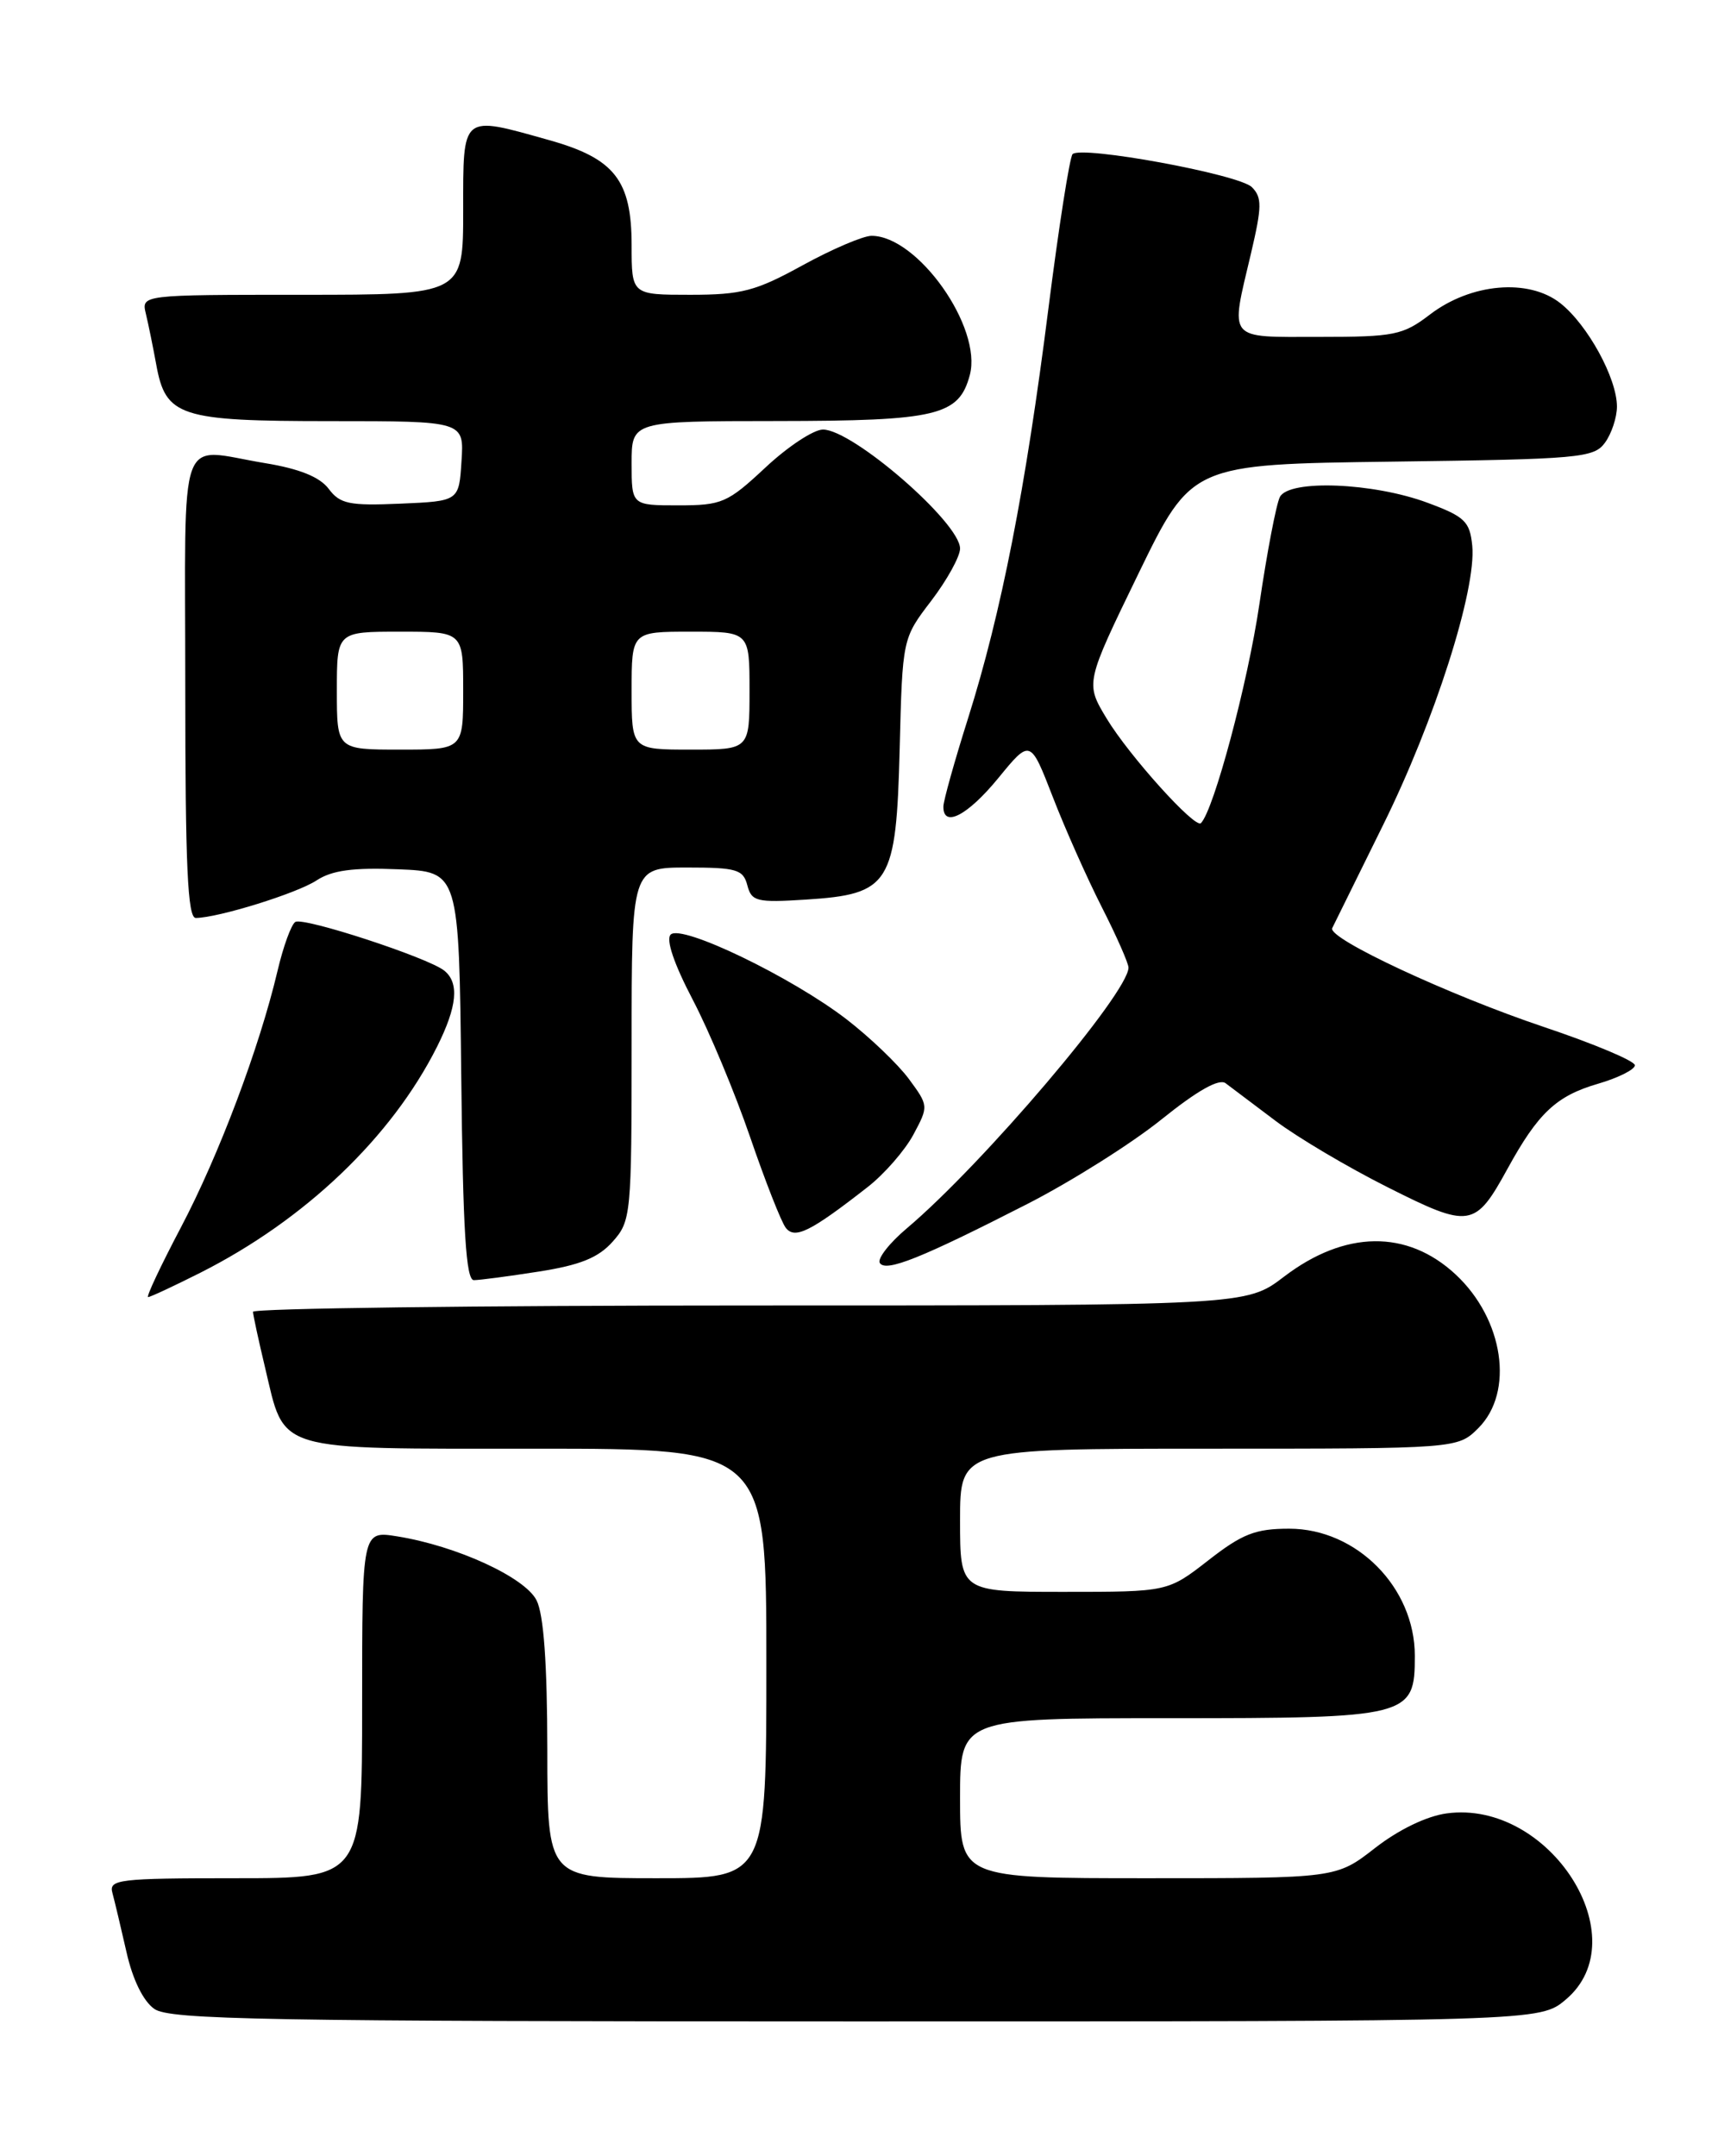 <?xml version="1.0" encoding="UTF-8" standalone="no"?>
<!DOCTYPE svg PUBLIC "-//W3C//DTD SVG 1.1//EN" "http://www.w3.org/Graphics/SVG/1.1/DTD/svg11.dtd" >
<svg xmlns="http://www.w3.org/2000/svg" xmlns:xlink="http://www.w3.org/1999/xlink" version="1.1" viewBox="0 0 204 256">
 <g >
 <path fill="currentColor"
d=" M 185.92 237.41 C 194.54 230.16 184.00 213.66 171.80 215.30 C 169.41 215.62 166.08 217.23 163.28 219.41 C 158.67 223.00 158.67 223.00 136.34 223.00 C 114.00 223.00 114.00 223.00 114.00 213.50 C 114.00 204.00 114.00 204.00 138.78 204.00 C 167.45 204.00 168.00 203.86 168.00 196.59 C 168.00 188.48 161.09 181.50 153.08 181.50 C 149.08 181.50 147.51 182.11 143.49 185.25 C 138.67 189.00 138.67 189.00 126.34 189.00 C 114.00 189.00 114.00 189.00 114.00 180.50 C 114.00 172.00 114.00 172.00 143.55 172.00 C 173.09 172.00 173.09 172.00 175.55 169.55 C 179.83 165.26 178.55 156.63 172.85 151.32 C 167.09 145.96 159.69 146.06 152.44 151.60 C 147.98 155.00 147.98 155.00 88.99 155.00 C 56.55 155.00 30.02 155.34 30.04 155.75 C 30.06 156.16 30.70 159.13 31.47 162.35 C 33.89 172.50 32.22 172.00 63.65 172.00 C 91.00 172.00 91.00 172.00 91.00 197.50 C 91.00 223.00 91.00 223.00 78.00 223.00 C 65.00 223.00 65.00 223.00 64.99 207.75 C 64.98 197.48 64.56 191.68 63.71 190.00 C 62.32 187.26 54.21 183.54 47.16 182.41 C 43.00 181.74 43.00 181.74 43.00 202.37 C 43.00 223.00 43.00 223.00 27.93 223.00 C 14.07 223.00 12.90 223.14 13.35 224.75 C 13.61 225.71 14.36 228.87 15.02 231.77 C 15.75 235.03 17.01 237.60 18.33 238.52 C 20.16 239.80 31.47 240.00 101.65 240.00 C 182.85 240.00 182.85 240.00 185.92 237.41 Z  M 23.79 151.11 C 36.23 144.83 46.49 135.03 51.89 124.29 C 54.29 119.50 54.56 116.69 52.75 115.24 C 50.81 113.69 36.04 108.86 35.07 109.46 C 34.59 109.75 33.64 112.36 32.96 115.25 C 30.80 124.41 25.97 137.22 21.47 145.75 C 19.08 150.29 17.33 154.00 17.59 154.00 C 17.85 154.00 20.63 152.70 23.79 151.11 Z  M 64.00 150.97 C 68.90 150.20 71.05 149.33 72.75 147.42 C 74.93 144.97 75.00 144.25 75.00 123.94 C 75.00 103.00 75.00 103.00 81.59 103.00 C 87.46 103.00 88.25 103.23 88.74 105.11 C 89.24 107.03 89.85 107.18 95.67 106.81 C 105.70 106.17 106.42 105.01 106.83 88.88 C 107.16 75.80 107.16 75.80 110.58 71.33 C 112.46 68.86 114.00 66.07 114.00 65.13 C 114.00 62.06 101.25 51.00 97.72 51.00 C 96.61 51.00 93.54 53.03 90.90 55.50 C 86.39 59.71 85.73 60.00 80.54 60.00 C 75.00 60.00 75.00 60.00 75.00 55.00 C 75.00 50.00 75.00 50.00 92.25 49.99 C 111.30 49.97 113.87 49.36 115.16 44.52 C 116.66 38.88 108.97 28.00 103.49 28.00 C 102.49 28.00 98.80 29.58 95.30 31.50 C 89.74 34.56 88.05 35.00 81.97 35.00 C 75.00 35.00 75.00 35.00 75.00 29.13 C 75.00 21.40 72.98 18.82 65.22 16.64 C 54.72 13.69 55.00 13.46 55.00 25.00 C 55.00 35.00 55.00 35.00 35.89 35.00 C 16.78 35.00 16.78 35.00 17.32 37.25 C 17.62 38.49 18.17 41.20 18.55 43.27 C 19.67 49.47 21.30 50.00 39.28 50.00 C 55.11 50.00 55.11 50.00 54.80 54.75 C 54.50 59.50 54.50 59.50 47.54 59.80 C 41.48 60.06 40.38 59.84 39.03 58.04 C 37.97 56.63 35.56 55.66 31.49 54.99 C 20.93 53.26 22.00 50.28 22.00 81.50 C 22.00 102.84 22.28 109.00 23.25 108.99 C 25.93 108.96 35.25 106.07 37.59 104.53 C 39.42 103.33 41.93 102.99 47.28 103.21 C 54.50 103.50 54.50 103.50 54.77 127.75 C 54.97 146.16 55.33 152.00 56.27 151.99 C 56.95 151.99 60.42 151.53 64.00 150.97 Z  M 122.02 142.93 C 127.25 140.25 134.42 135.73 137.94 132.89 C 142.18 129.48 144.75 128.03 145.53 128.61 C 146.18 129.10 148.84 131.11 151.45 133.07 C 154.06 135.04 160.05 138.59 164.77 140.96 C 174.55 145.88 175.15 145.79 179.01 138.76 C 182.64 132.14 184.80 130.12 189.73 128.68 C 192.14 127.98 194.12 126.99 194.13 126.48 C 194.14 125.97 189.28 123.93 183.32 121.93 C 172.04 118.14 157.63 111.42 158.19 110.20 C 158.37 109.82 161.08 104.33 164.21 98.00 C 170.35 85.60 175.32 70.03 174.82 64.80 C 174.53 61.91 173.95 61.34 169.50 59.69 C 163.07 57.30 153.08 56.90 151.98 59.00 C 151.55 59.83 150.45 65.56 149.54 71.75 C 148.16 81.12 144.13 96.20 142.60 97.73 C 141.91 98.42 134.07 89.72 131.40 85.30 C 128.87 81.10 128.87 81.10 135.18 68.11 C 141.50 55.12 141.50 55.12 165.33 54.81 C 187.57 54.52 189.26 54.37 190.58 52.56 C 191.36 51.49 192.00 49.56 192.00 48.27 C 192.00 44.91 188.52 38.56 185.28 36.00 C 181.52 33.03 174.67 33.62 169.80 37.34 C 166.58 39.80 165.57 40.00 156.66 40.00 C 145.59 40.00 146.07 40.58 148.55 30.07 C 149.85 24.53 149.87 23.44 148.65 22.22 C 147.13 20.70 128.41 17.26 127.36 18.30 C 127.02 18.65 125.72 26.94 124.48 36.72 C 121.78 58.06 118.89 72.79 114.96 85.25 C 113.35 90.34 112.03 95.06 112.02 95.75 C 111.98 98.34 114.89 96.84 118.55 92.37 C 122.34 87.74 122.34 87.74 125.01 94.62 C 126.47 98.40 129.10 104.30 130.84 107.72 C 132.58 111.14 134.00 114.37 134.00 114.88 C 134.00 117.88 116.72 138.20 107.70 145.82 C 105.61 147.58 104.16 149.44 104.47 149.95 C 105.17 151.08 109.38 149.39 122.02 142.93 Z  M 103.05 140.92 C 105.01 139.39 107.44 136.60 108.45 134.73 C 110.27 131.33 110.27 131.29 107.92 128.10 C 106.61 126.33 103.28 123.15 100.52 121.02 C 94.03 116.02 80.91 109.69 79.64 110.96 C 79.05 111.55 80.03 114.44 82.26 118.70 C 84.22 122.44 87.28 129.78 89.07 135.00 C 90.86 140.22 92.76 145.07 93.30 145.77 C 94.38 147.17 96.24 146.24 103.05 140.92 Z  M 40.00 82.00 C 40.00 75.00 40.00 75.00 47.50 75.00 C 55.00 75.00 55.00 75.00 55.00 82.00 C 55.00 89.00 55.00 89.00 47.50 89.00 C 40.00 89.00 40.00 89.00 40.00 82.00 Z  M 75.00 82.00 C 75.00 75.00 75.00 75.00 82.00 75.00 C 89.00 75.00 89.00 75.00 89.00 82.00 C 89.00 89.00 89.00 89.00 82.00 89.00 C 75.00 89.00 75.00 89.00 75.00 82.00 Z "/>
</g>
</svg>